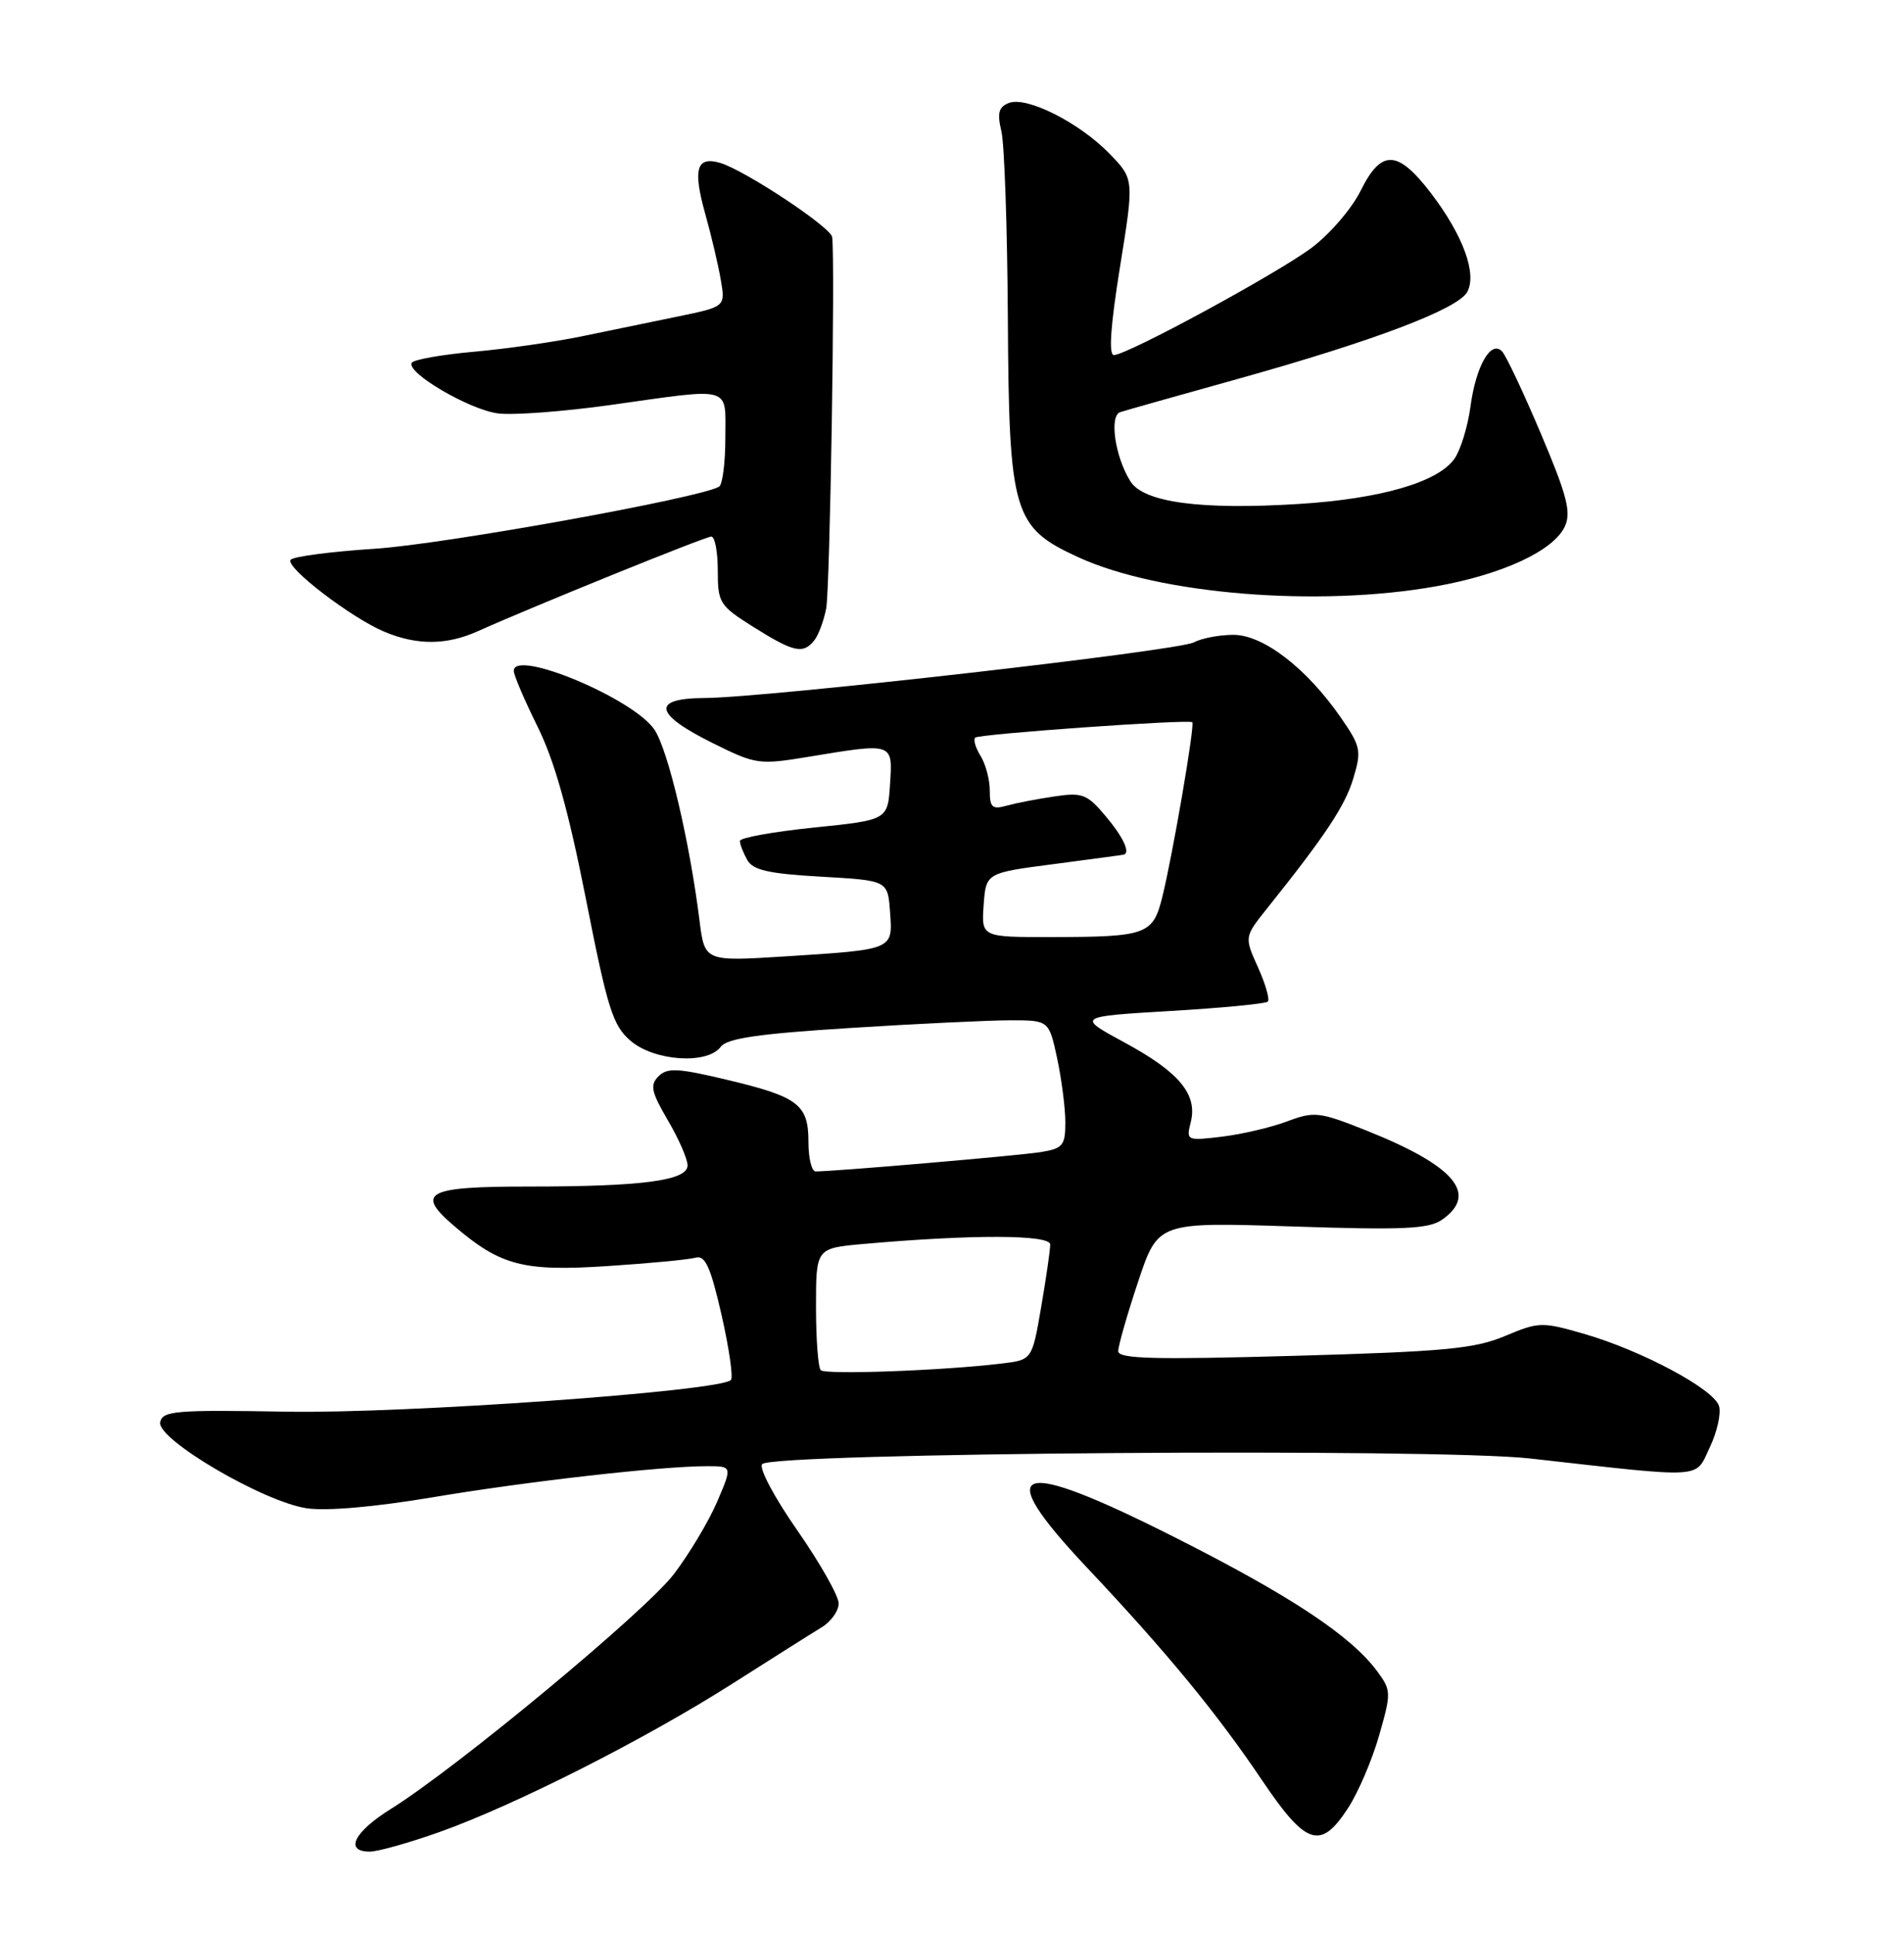 <?xml version="1.0" encoding="UTF-8" standalone="no"?>
<!DOCTYPE svg PUBLIC "-//W3C//DTD SVG 1.1//EN" "http://www.w3.org/Graphics/SVG/1.1/DTD/svg11.dtd" >
<svg xmlns="http://www.w3.org/2000/svg" xmlns:xlink="http://www.w3.org/1999/xlink" version="1.1" viewBox="0 0 252 256">
 <g >
 <path fill="currentColor"
d=" M 58.19 242.40 C 68.20 238.83 85.36 230.14 96.90 222.80 C 102.18 219.44 107.51 216.07 108.75 215.32 C 109.99 214.57 111.00 213.14 111.00 212.16 C 111.00 211.17 108.53 206.81 105.51 202.47 C 102.43 198.05 100.40 194.20 100.88 193.72 C 102.38 192.22 190.01 191.58 202.50 192.98 C 225.98 195.61 224.29 195.72 226.30 191.50 C 227.27 189.46 227.82 186.99 227.51 186.02 C 226.79 183.78 217.27 178.69 209.68 176.50 C 204.08 174.88 203.67 174.89 199.18 176.78 C 195.17 178.47 191.15 178.84 171.25 179.40 C 152.73 179.92 148.00 179.80 148.00 178.78 C 148.00 178.08 149.18 173.95 150.63 169.60 C 153.26 161.70 153.26 161.70 171.01 162.28 C 185.78 162.77 189.10 162.62 190.87 161.38 C 195.71 157.99 192.53 154.25 180.85 149.59 C 174.60 147.10 173.96 147.03 170.35 148.38 C 168.23 149.18 164.36 150.08 161.74 150.40 C 157.05 150.96 156.98 150.92 157.60 148.48 C 158.52 144.80 156.07 141.86 148.85 137.95 C 142.50 134.51 142.50 134.51 154.90 133.77 C 161.72 133.37 167.52 132.81 167.80 132.53 C 168.08 132.25 167.50 130.21 166.50 128.00 C 164.69 123.98 164.69 123.98 167.67 120.24 C 175.46 110.50 178.03 106.62 179.12 102.98 C 180.22 99.32 180.10 98.76 177.45 94.93 C 172.94 88.42 167.20 84.00 163.25 84.00 C 161.39 84.00 159.03 84.45 158.00 85.00 C 155.90 86.12 101.39 92.32 93.21 92.36 C 86.16 92.40 86.56 94.48 94.38 98.35 C 100.05 101.16 100.45 101.22 107.06 100.13 C 118.26 98.28 118.16 98.24 117.80 103.75 C 117.50 108.50 117.50 108.50 107.72 109.50 C 102.34 110.05 97.94 110.85 97.93 111.27 C 97.93 111.70 98.36 112.82 98.89 113.77 C 99.65 115.14 101.70 115.60 108.68 116.00 C 117.50 116.50 117.50 116.50 117.80 120.67 C 118.17 125.70 118.34 125.63 103.88 126.55 C 93.26 127.22 93.26 127.22 92.58 121.78 C 91.27 111.34 88.45 99.33 86.64 96.58 C 83.95 92.47 68.00 85.79 68.00 88.77 C 68.00 89.33 69.42 92.65 71.15 96.15 C 73.39 100.66 75.24 107.26 77.55 118.96 C 80.41 133.47 81.10 135.69 83.45 137.71 C 86.59 140.41 93.62 140.89 95.39 138.51 C 96.23 137.39 100.39 136.78 112.50 136.02 C 121.30 135.46 130.83 135.01 133.67 135.00 C 138.83 135.00 138.83 135.00 139.92 140.05 C 140.51 142.83 141.00 146.63 141.00 148.50 C 141.00 151.57 140.68 151.96 137.75 152.44 C 134.91 152.90 110.49 155.00 107.95 155.00 C 107.43 155.00 107.00 153.26 107.00 151.12 C 107.00 146.14 105.68 145.13 96.24 142.88 C 89.71 141.32 88.32 141.25 87.16 142.41 C 86.00 143.57 86.19 144.46 88.39 148.23 C 89.83 150.67 91.00 153.36 91.00 154.20 C 91.00 156.21 85.07 157.00 69.92 157.00 C 56.43 157.00 54.93 157.79 60.10 162.21 C 66.25 167.48 69.26 168.26 80.44 167.52 C 85.97 167.16 91.21 166.66 92.08 166.41 C 93.34 166.06 94.05 167.65 95.50 173.99 C 96.50 178.40 97.06 182.27 96.74 182.60 C 95.25 184.09 53.58 187.06 38.01 186.79 C 23.20 186.53 21.50 186.67 21.20 188.19 C 20.77 190.45 34.82 198.70 40.59 199.57 C 43.20 199.96 49.61 199.40 57.17 198.13 C 69.73 196.02 87.51 194.00 93.57 194.00 C 96.93 194.00 96.93 194.00 94.91 198.72 C 93.80 201.31 91.22 205.61 89.19 208.28 C 85.46 213.18 60.52 233.87 51.75 239.34 C 46.84 242.40 45.55 245.00 48.94 245.00 C 50.01 245.00 54.17 243.83 58.19 242.40 Z  M 178.41 239.25 C 179.76 237.19 181.61 232.86 182.53 229.63 C 184.15 223.97 184.14 223.67 182.27 221.13 C 178.80 216.44 170.81 211.15 155.56 203.45 C 134.35 192.74 131.07 193.83 143.81 207.36 C 154.42 218.62 161.02 226.63 167.05 235.58 C 172.88 244.22 174.78 244.83 178.41 239.25 Z  M 107.76 84.75 C 108.32 84.06 109.03 82.15 109.35 80.50 C 109.85 77.93 110.55 34.59 110.14 31.37 C 109.98 30.07 98.59 22.53 95.33 21.56 C 92.19 20.63 91.68 22.35 93.33 28.26 C 94.14 31.14 95.07 35.09 95.40 37.04 C 96.01 40.58 96.01 40.58 89.76 41.87 C 86.32 42.58 80.58 43.76 77.00 44.50 C 73.42 45.24 67.01 46.16 62.74 46.54 C 58.47 46.92 54.76 47.58 54.50 48.00 C 53.71 49.28 62.09 54.20 65.90 54.70 C 67.88 54.96 74.58 54.46 80.78 53.59 C 97.15 51.29 96.00 50.96 96.00 57.94 C 96.00 61.21 95.63 64.11 95.18 64.39 C 92.76 65.88 58.74 72.02 49.59 72.61 C 43.73 72.99 38.71 73.65 38.45 74.09 C 37.81 75.11 46.51 81.76 50.87 83.59 C 55.19 85.40 59.09 85.38 63.22 83.53 C 70.67 80.19 93.35 71.00 94.14 71.00 C 94.62 71.00 95.00 73.02 95.00 75.50 C 95.00 79.78 95.23 80.14 99.75 82.98 C 105.04 86.30 106.29 86.58 107.76 84.75 Z  M 190.06 77.58 C 198.90 76.00 205.65 72.86 207.12 69.64 C 207.97 67.77 207.40 65.55 203.96 57.43 C 201.65 51.97 199.33 47.05 198.81 46.50 C 197.33 44.94 195.34 48.42 194.62 53.80 C 194.27 56.43 193.32 59.52 192.51 60.69 C 190.33 63.80 182.76 66.00 171.94 66.68 C 158.89 67.50 151.34 66.48 149.60 63.67 C 147.57 60.42 146.79 55.00 148.27 54.53 C 148.95 54.31 156.03 52.31 164.00 50.09 C 181.82 45.11 192.91 40.91 194.18 38.65 C 195.52 36.25 193.65 31.14 189.40 25.57 C 184.98 19.79 182.82 19.71 180.08 25.25 C 178.92 27.59 176.01 30.97 173.62 32.77 C 169.02 36.21 149.25 46.94 147.43 46.98 C 146.71 46.99 146.98 43.13 148.23 35.35 C 150.11 23.70 150.11 23.70 146.85 20.34 C 142.86 16.23 135.91 12.72 133.54 13.62 C 132.17 14.15 131.96 14.94 132.54 17.39 C 132.94 19.10 133.32 30.17 133.39 42.00 C 133.54 67.98 134.07 69.77 142.76 73.75 C 153.48 78.66 174.49 80.36 190.06 77.58 Z  M 108.63 181.30 C 108.28 180.95 108.00 177.18 108.00 172.91 C 108.00 165.16 108.00 165.16 114.25 164.60 C 128.68 163.32 139.00 163.35 139.00 164.67 C 139.00 165.38 138.46 169.11 137.80 172.95 C 136.60 179.94 136.60 179.94 132.55 180.42 C 124.75 181.36 109.26 181.92 108.63 181.30 Z  M 130.19 119.75 C 130.50 115.50 130.50 115.50 139.50 114.33 C 144.45 113.68 148.61 113.12 148.75 113.08 C 149.63 112.81 148.63 110.71 146.32 107.97 C 143.89 105.08 143.25 104.83 139.57 105.38 C 137.33 105.70 134.49 106.26 133.25 106.60 C 131.33 107.14 131.00 106.85 131.00 104.60 C 131.00 103.16 130.45 101.10 129.79 100.03 C 129.12 98.96 128.80 97.87 129.07 97.60 C 129.55 97.12 157.21 95.16 157.80 95.56 C 158.18 95.82 155.21 113.14 153.84 118.66 C 152.60 123.67 151.79 123.97 139.19 123.99 C 129.89 124.00 129.89 124.00 130.19 119.75 Z "/>
</g>
</svg>